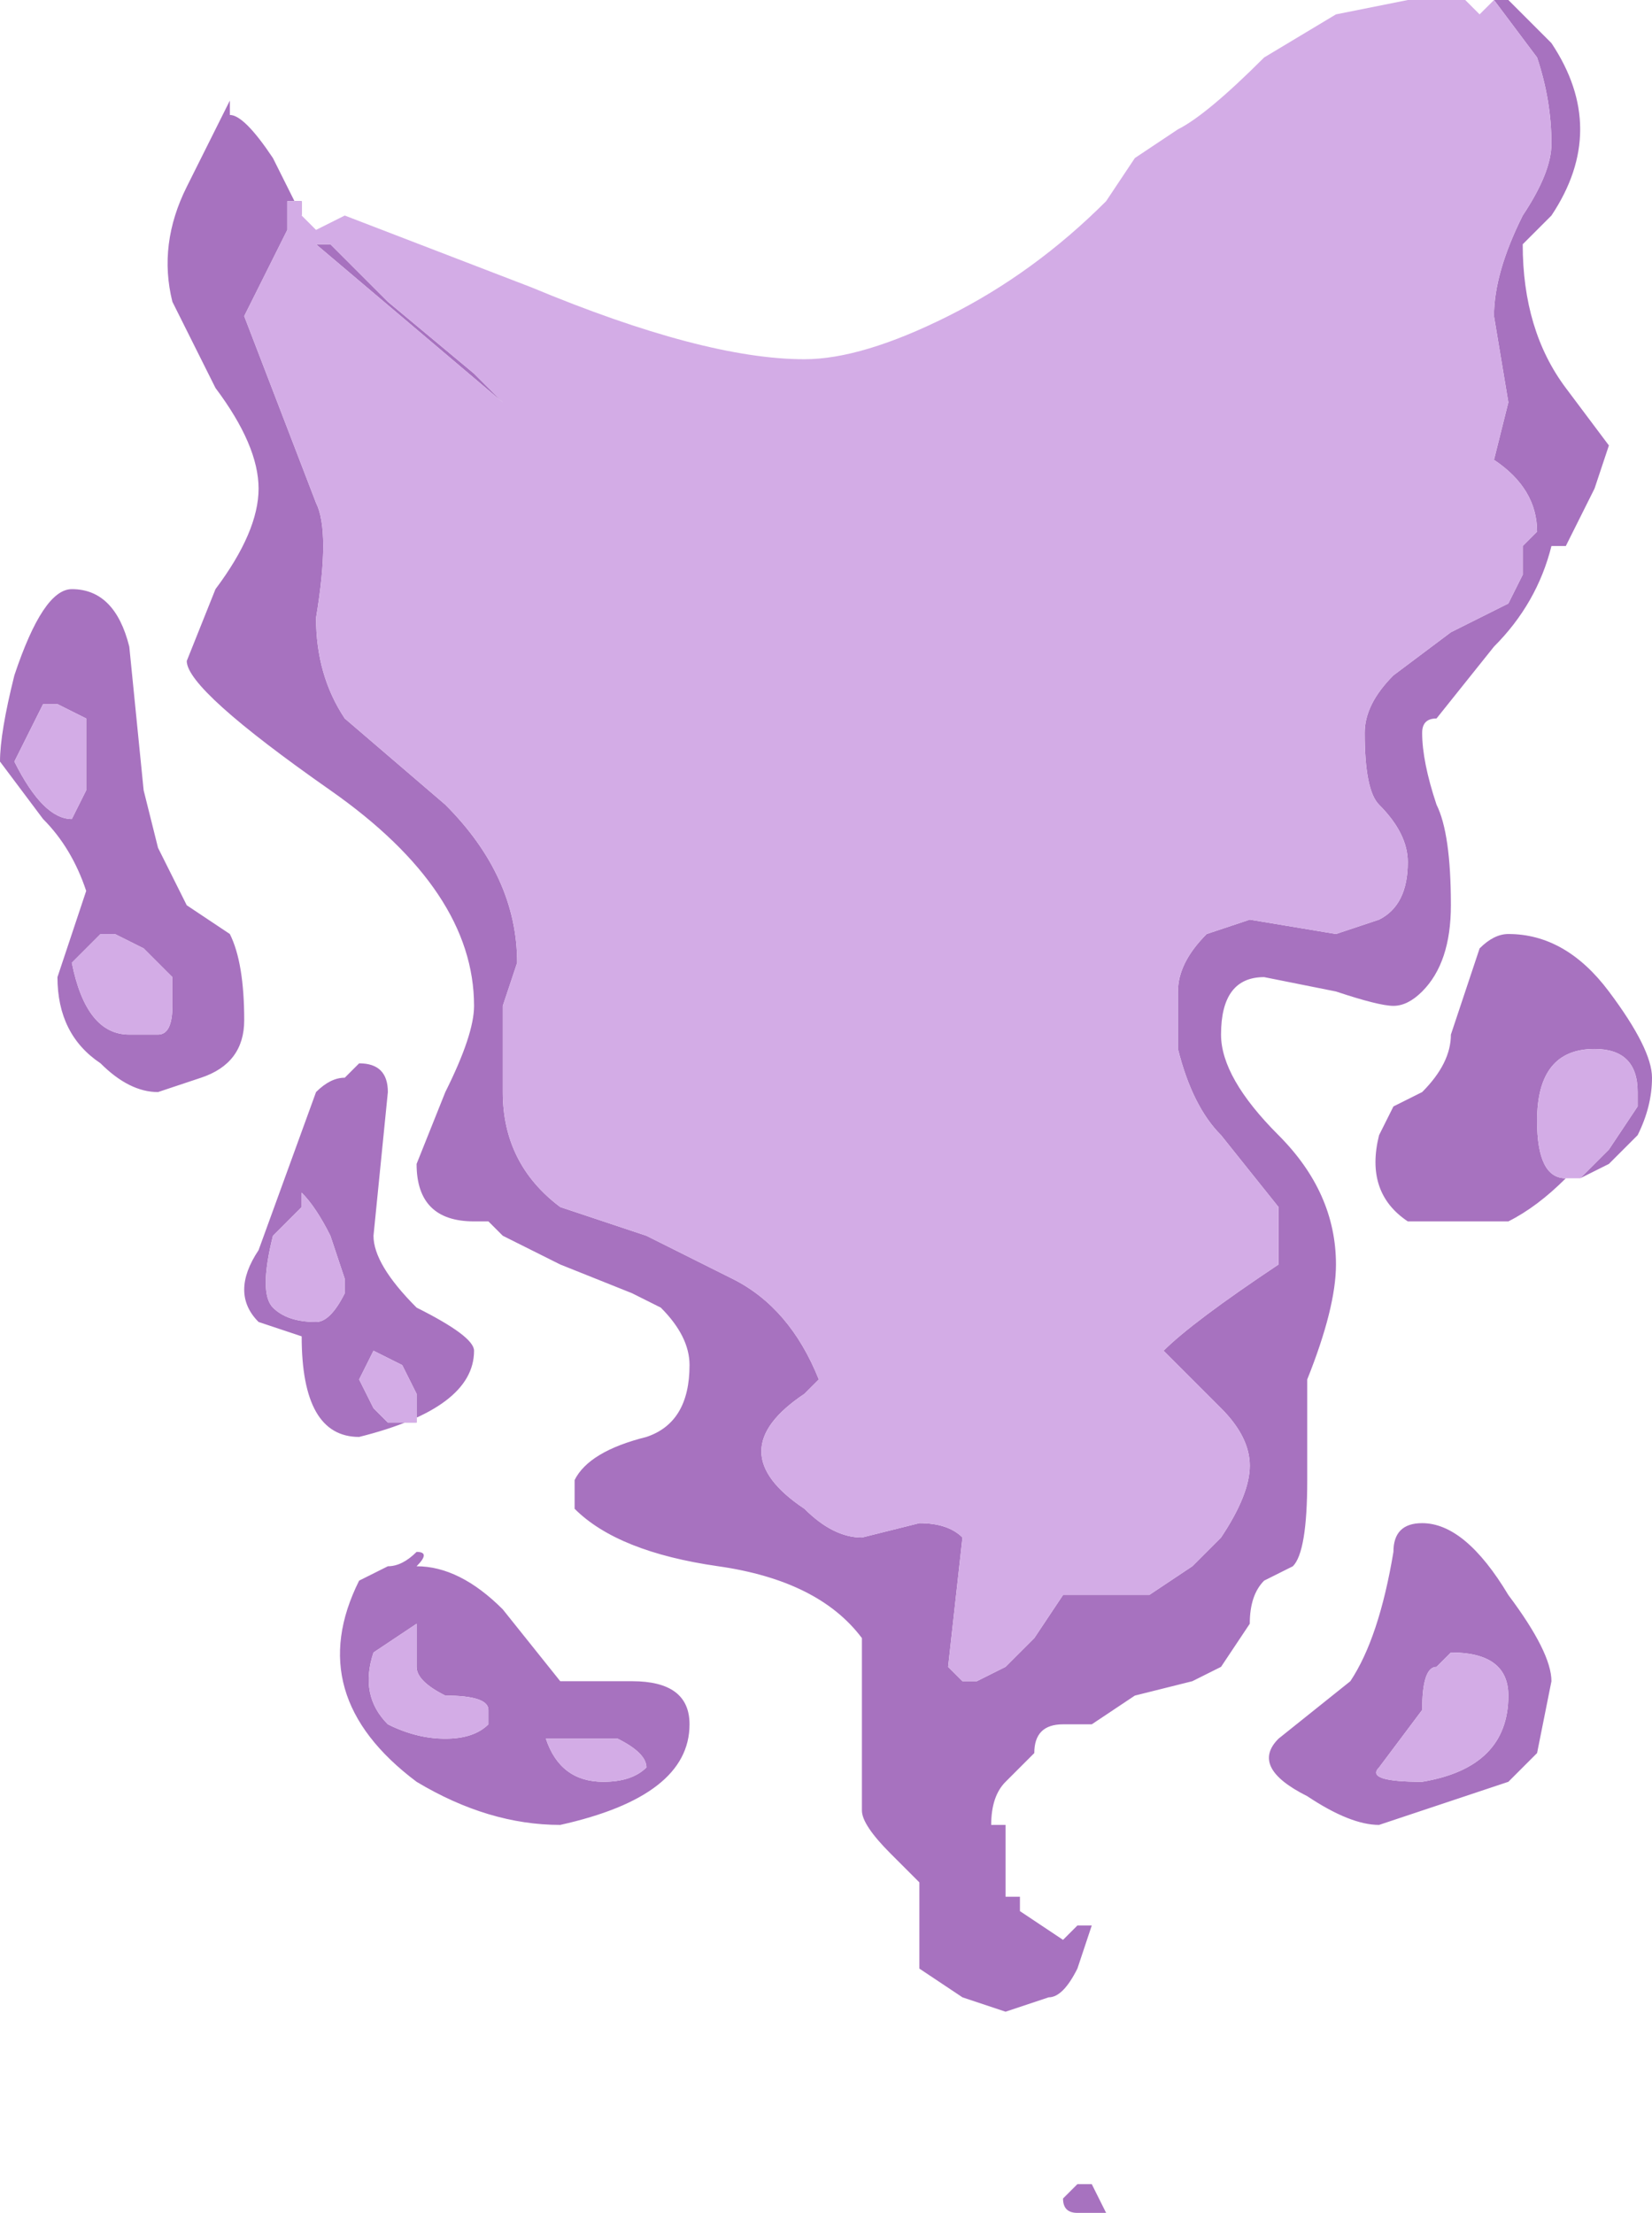 <?xml version="1.0" encoding="UTF-8" standalone="no"?>
<svg xmlns:ffdec="https://www.free-decompiler.com/flash" xmlns:xlink="http://www.w3.org/1999/xlink" ffdec:objectType="shape" height="7.7px" width="5.75px" xmlns="http://www.w3.org/2000/svg">
  <g transform="matrix(1.0, 0.0, 0.0, 1.0, 3.0, 5.3)">
    <path d="M2.2 -5.3 L2.25 -5.3 2.4 -5.15 Q2.5 -5.0 2.5 -4.85 2.5 -4.7 2.4 -4.55 L2.3 -4.45 Q2.3 -4.15 2.45 -3.95 L2.6 -3.75 2.55 -3.6 2.45 -3.4 2.4 -3.4 Q2.35 -3.2 2.2 -3.05 L2.0 -2.8 Q1.95 -2.8 1.95 -2.75 1.95 -2.65 2.0 -2.5 2.05 -2.4 2.05 -2.15 2.05 -1.95 1.95 -1.85 1.9 -1.8 1.85 -1.8 1.8 -1.8 1.65 -1.85 L1.4 -1.9 Q1.25 -1.9 1.25 -1.7 1.25 -1.55 1.45 -1.35 1.65 -1.15 1.65 -0.9 1.65 -0.75 1.55 -0.5 L1.55 -0.15 Q1.55 0.1 1.5 0.15 L1.4 0.2 Q1.35 0.25 1.35 0.35 L1.25 0.5 1.15 0.55 0.95 0.6 0.8 0.7 0.7 0.7 Q0.6 0.7 0.6 0.8 L0.5 0.9 Q0.45 0.95 0.45 1.05 L0.5 1.05 Q0.5 1.2 0.5 1.3 L0.55 1.3 0.55 1.35 0.7 1.45 0.75 1.4 0.8 1.4 0.75 1.55 Q0.7 1.65 0.65 1.65 L0.5 1.7 0.35 1.65 0.2 1.55 0.2 1.25 0.1 1.15 Q0.0 1.05 0.0 1.0 L0.0 0.4 Q-0.15 0.2 -0.5 0.15 -0.85 0.1 -1.0 -0.05 L-1.0 -0.15 Q-0.95 -0.25 -0.75 -0.3 -0.6 -0.35 -0.6 -0.55 -0.6 -0.65 -0.7 -0.75 L-0.8 -0.8 -1.05 -0.9 -1.25 -1.0 -1.3 -1.05 -1.35 -1.05 Q-1.55 -1.05 -1.55 -1.25 L-1.45 -1.5 Q-1.35 -1.7 -1.35 -1.8 -1.35 -2.2 -1.85 -2.55 -2.35 -2.9 -2.35 -3.0 L-2.25 -3.25 Q-2.1 -3.45 -2.1 -3.6 -2.1 -3.75 -2.25 -3.95 L-2.4 -4.25 Q-2.45 -4.45 -2.35 -4.65 L-2.2 -4.95 -2.2 -4.9 Q-2.15 -4.9 -2.05 -4.75 L-1.95 -4.55 -1.9 -4.5 -1.95 -4.55 -1.95 -4.6 -2.0 -4.6 -2.0 -4.5 -2.15 -4.2 -1.9 -3.55 Q-1.85 -3.45 -1.9 -3.15 -1.9 -2.95 -1.8 -2.8 L-1.45 -2.5 Q-1.2 -2.25 -1.2 -1.95 L-1.25 -1.8 -1.25 -1.5 Q-1.25 -1.25 -1.05 -1.1 L-0.75 -1.0 -0.45 -0.85 Q-0.25 -0.75 -0.15 -0.5 L-0.2 -0.45 Q-0.35 -0.35 -0.35 -0.25 -0.35 -0.15 -0.2 -0.05 -0.1 0.05 0.0 0.05 L0.2 0.0 Q0.3 0.0 0.35 0.05 L0.3 0.5 0.35 0.55 0.4 0.55 0.5 0.5 0.6 0.4 0.7 0.25 1.0 0.25 1.15 0.15 1.25 0.05 Q1.35 -0.1 1.35 -0.2 1.35 -0.3 1.25 -0.4 L1.05 -0.6 Q1.15 -0.7 1.45 -0.9 L1.45 -1.1 1.25 -1.35 Q1.15 -1.45 1.1 -1.65 L1.1 -1.85 Q1.1 -1.95 1.2 -2.05 L1.35 -2.1 1.65 -2.05 1.8 -2.1 Q1.9 -2.15 1.9 -2.3 1.9 -2.4 1.8 -2.5 1.75 -2.55 1.75 -2.75 1.75 -2.85 1.85 -2.95 L2.05 -3.1 2.25 -3.2 2.3 -3.3 2.3 -3.4 2.35 -3.45 Q2.35 -3.6 2.2 -3.7 L2.25 -3.9 2.2 -4.2 Q2.2 -4.35 2.3 -4.55 2.4 -4.7 2.4 -4.8 2.4 -4.95 2.35 -5.1 L2.2 -5.3 M2.5 -1.2 L2.45 -1.2 Q2.35 -1.1 2.25 -1.05 L1.9 -1.05 Q1.75 -1.15 1.8 -1.35 L1.85 -1.45 1.95 -1.5 Q2.05 -1.6 2.05 -1.7 L2.15 -2.0 Q2.2 -2.05 2.25 -2.05 2.45 -2.05 2.6 -1.85 2.75 -1.65 2.75 -1.55 2.75 -1.45 2.7 -1.35 L2.6 -1.25 2.5 -1.2 2.6 -1.3 2.7 -1.45 2.7 -1.5 Q2.7 -1.65 2.55 -1.65 2.35 -1.65 2.35 -1.4 2.35 -1.2 2.45 -1.2 L2.5 -1.2 M-1.9 -4.45 L-1.85 -4.45 -1.65 -4.25 -1.35 -4.0 -1.25 -3.9 -1.9 -4.45 M-2.95 -2.95 Q-2.85 -3.25 -2.75 -3.25 -2.6 -3.25 -2.55 -3.05 L-2.5 -2.55 -2.45 -2.35 -2.35 -2.15 -2.2 -2.05 Q-2.15 -1.95 -2.15 -1.75 -2.15 -1.6 -2.3 -1.55 L-2.45 -1.5 Q-2.55 -1.5 -2.65 -1.6 -2.8 -1.7 -2.8 -1.9 L-2.7 -2.2 Q-2.75 -2.35 -2.85 -2.45 L-3.0 -2.65 Q-3.0 -2.75 -2.95 -2.95 M-2.65 -2.05 L-2.75 -1.95 Q-2.7 -1.7 -2.55 -1.7 L-2.45 -1.7 Q-2.4 -1.7 -2.4 -1.8 L-2.4 -1.9 -2.5 -2.0 -2.6 -2.05 -2.65 -2.05 M-2.8 -2.85 L-2.85 -2.85 -2.95 -2.65 Q-2.85 -2.45 -2.75 -2.45 L-2.7 -2.55 -2.7 -2.8 -2.8 -2.85 M-1.75 -1.6 Q-1.65 -1.6 -1.65 -1.5 L-1.7 -1.0 Q-1.7 -0.9 -1.55 -0.75 -1.35 -0.65 -1.35 -0.6 -1.35 -0.4 -1.75 -0.3 -1.95 -0.3 -1.95 -0.65 L-2.1 -0.7 Q-2.2 -0.8 -2.1 -0.95 L-1.9 -1.5 Q-1.85 -1.55 -1.8 -1.55 L-1.75 -1.6 M-1.45 0.75 Q-1.35 0.75 -1.3 0.7 L-1.3 0.65 Q-1.3 0.6 -1.45 0.6 -1.55 0.55 -1.55 0.5 -1.55 0.4 -1.55 0.35 L-1.7 0.45 Q-1.75 0.6 -1.65 0.7 -1.55 0.75 -1.45 0.75 M-1.6 -0.55 L-1.7 -0.6 -1.75 -0.5 -1.7 -0.4 -1.65 -0.35 -1.55 -0.35 -1.55 -0.45 -1.6 -0.55 M-1.85 -1.0 Q-1.9 -1.1 -1.95 -1.15 L-1.95 -1.1 Q-2.0 -1.05 -2.05 -1.0 -2.1 -0.8 -2.05 -0.75 -2.0 -0.7 -1.9 -0.7 -1.85 -0.7 -1.8 -0.8 L-1.8 -0.85 -1.85 -1.0 M-1.05 0.55 L-0.8 0.55 Q-0.6 0.55 -0.6 0.7 -0.6 0.95 -1.05 1.05 -1.3 1.05 -1.55 0.9 -1.95 0.6 -1.75 0.2 L-1.65 0.15 Q-1.6 0.15 -1.55 0.1 -1.5 0.1 -1.55 0.15 -1.4 0.15 -1.25 0.3 L-1.05 0.55 M-0.95 0.75 L-1.1 0.75 Q-1.05 0.9 -0.9 0.9 -0.8 0.9 -0.75 0.85 -0.75 0.8 -0.85 0.75 L-0.95 0.75 M2.25 0.9 L1.8 1.05 Q1.7 1.05 1.55 0.95 1.35 0.85 1.45 0.75 L1.7 0.55 Q1.8 0.4 1.85 0.1 1.85 0.0 1.95 0.0 2.1 0.0 2.25 0.25 2.4 0.45 2.4 0.55 L2.35 0.8 2.25 0.9 M2.0 0.5 Q1.95 0.5 1.95 0.65 L1.8 0.85 Q1.75 0.9 1.95 0.9 2.25 0.85 2.25 0.6 2.25 0.45 2.05 0.45 L2.0 0.5 M0.75 2.3 L0.8 2.3 0.85 2.4 0.75 2.4 Q0.7 2.4 0.7 2.35 L0.75 2.3" fill="#a772bf" fill-rule="evenodd" stroke="none"/>
    <path d="M-1.9 -4.5 L-1.8 -4.55 -1.15 -4.3 Q-0.55 -4.05 -0.2 -4.05 0.0 -4.05 0.3 -4.2 0.6 -4.35 0.85 -4.6 L0.95 -4.75 1.1 -4.85 Q1.2 -4.9 1.4 -5.1 L1.65 -5.25 1.9 -5.3 2.1 -5.3 2.15 -5.25 2.2 -5.3 2.35 -5.1 Q2.4 -4.95 2.4 -4.8 2.4 -4.7 2.3 -4.55 2.2 -4.35 2.2 -4.2 L2.25 -3.9 2.2 -3.7 Q2.35 -3.6 2.35 -3.45 L2.3 -3.4 2.3 -3.3 2.25 -3.2 2.05 -3.1 1.85 -2.95 Q1.75 -2.85 1.75 -2.75 1.75 -2.55 1.8 -2.5 1.9 -2.4 1.9 -2.3 1.9 -2.15 1.8 -2.1 L1.65 -2.05 1.35 -2.1 1.2 -2.05 Q1.1 -1.95 1.1 -1.85 L1.1 -1.65 Q1.15 -1.45 1.25 -1.35 L1.45 -1.1 1.45 -0.9 Q1.15 -0.7 1.05 -0.6 L1.25 -0.4 Q1.35 -0.3 1.35 -0.2 1.35 -0.1 1.25 0.05 L1.15 0.15 1.0 0.25 0.7 0.25 0.6 0.4 0.5 0.5 0.4 0.55 0.35 0.55 0.3 0.5 0.35 0.05 Q0.3 0.0 0.2 0.0 L0.0 0.05 Q-0.1 0.05 -0.2 -0.05 -0.35 -0.15 -0.35 -0.25 -0.35 -0.35 -0.2 -0.45 L-0.15 -0.5 Q-0.25 -0.75 -0.45 -0.85 L-0.75 -1.0 -1.05 -1.1 Q-1.25 -1.25 -1.25 -1.5 L-1.25 -1.8 -1.2 -1.95 Q-1.2 -2.25 -1.45 -2.5 L-1.8 -2.8 Q-1.9 -2.95 -1.9 -3.15 -1.85 -3.45 -1.9 -3.55 L-2.15 -4.2 -2.0 -4.5 -2.0 -4.6 -1.95 -4.6 -1.95 -4.55 -1.9 -4.5 M2.5 -1.2 L2.45 -1.2 Q2.35 -1.2 2.35 -1.4 2.35 -1.65 2.55 -1.65 2.7 -1.65 2.7 -1.5 L2.7 -1.45 2.6 -1.3 2.5 -1.2 M-1.9 -4.45 L-1.25 -3.9 -1.35 -4.0 -1.65 -4.25 -1.85 -4.45 -1.9 -4.45 M-2.8 -2.85 L-2.7 -2.8 -2.7 -2.55 -2.75 -2.45 Q-2.85 -2.45 -2.95 -2.65 L-2.85 -2.85 -2.8 -2.85 M-2.65 -2.05 L-2.6 -2.05 -2.5 -2.0 -2.4 -1.9 -2.4 -1.8 Q-2.4 -1.7 -2.45 -1.7 L-2.55 -1.7 Q-2.7 -1.7 -2.75 -1.95 L-2.65 -2.05 M-1.85 -1.0 L-1.8 -0.85 -1.8 -0.8 Q-1.85 -0.7 -1.9 -0.7 -2.0 -0.7 -2.05 -0.75 -2.1 -0.8 -2.05 -1.0 -2.0 -1.05 -1.95 -1.1 L-1.95 -1.15 Q-1.9 -1.1 -1.85 -1.0 M-1.6 -0.55 L-1.55 -0.45 -1.55 -0.35 -1.65 -0.35 -1.7 -0.4 -1.75 -0.5 -1.7 -0.6 -1.6 -0.55 M-1.45 0.75 Q-1.55 0.75 -1.65 0.7 -1.75 0.6 -1.7 0.45 L-1.55 0.35 Q-1.55 0.4 -1.55 0.5 -1.55 0.55 -1.45 0.6 -1.3 0.6 -1.3 0.65 L-1.3 0.7 Q-1.35 0.75 -1.45 0.75 M-0.95 0.75 L-0.85 0.75 Q-0.75 0.8 -0.75 0.85 -0.8 0.9 -0.9 0.9 -1.05 0.9 -1.1 0.75 L-0.95 0.75 M2.0 0.5 L2.05 0.45 Q2.25 0.45 2.25 0.6 2.25 0.85 1.95 0.9 1.75 0.9 1.8 0.85 L1.95 0.65 Q1.95 0.5 2.0 0.5" fill="#d3ace6" fill-rule="evenodd" stroke="none"/>
  </g>
</svg>

